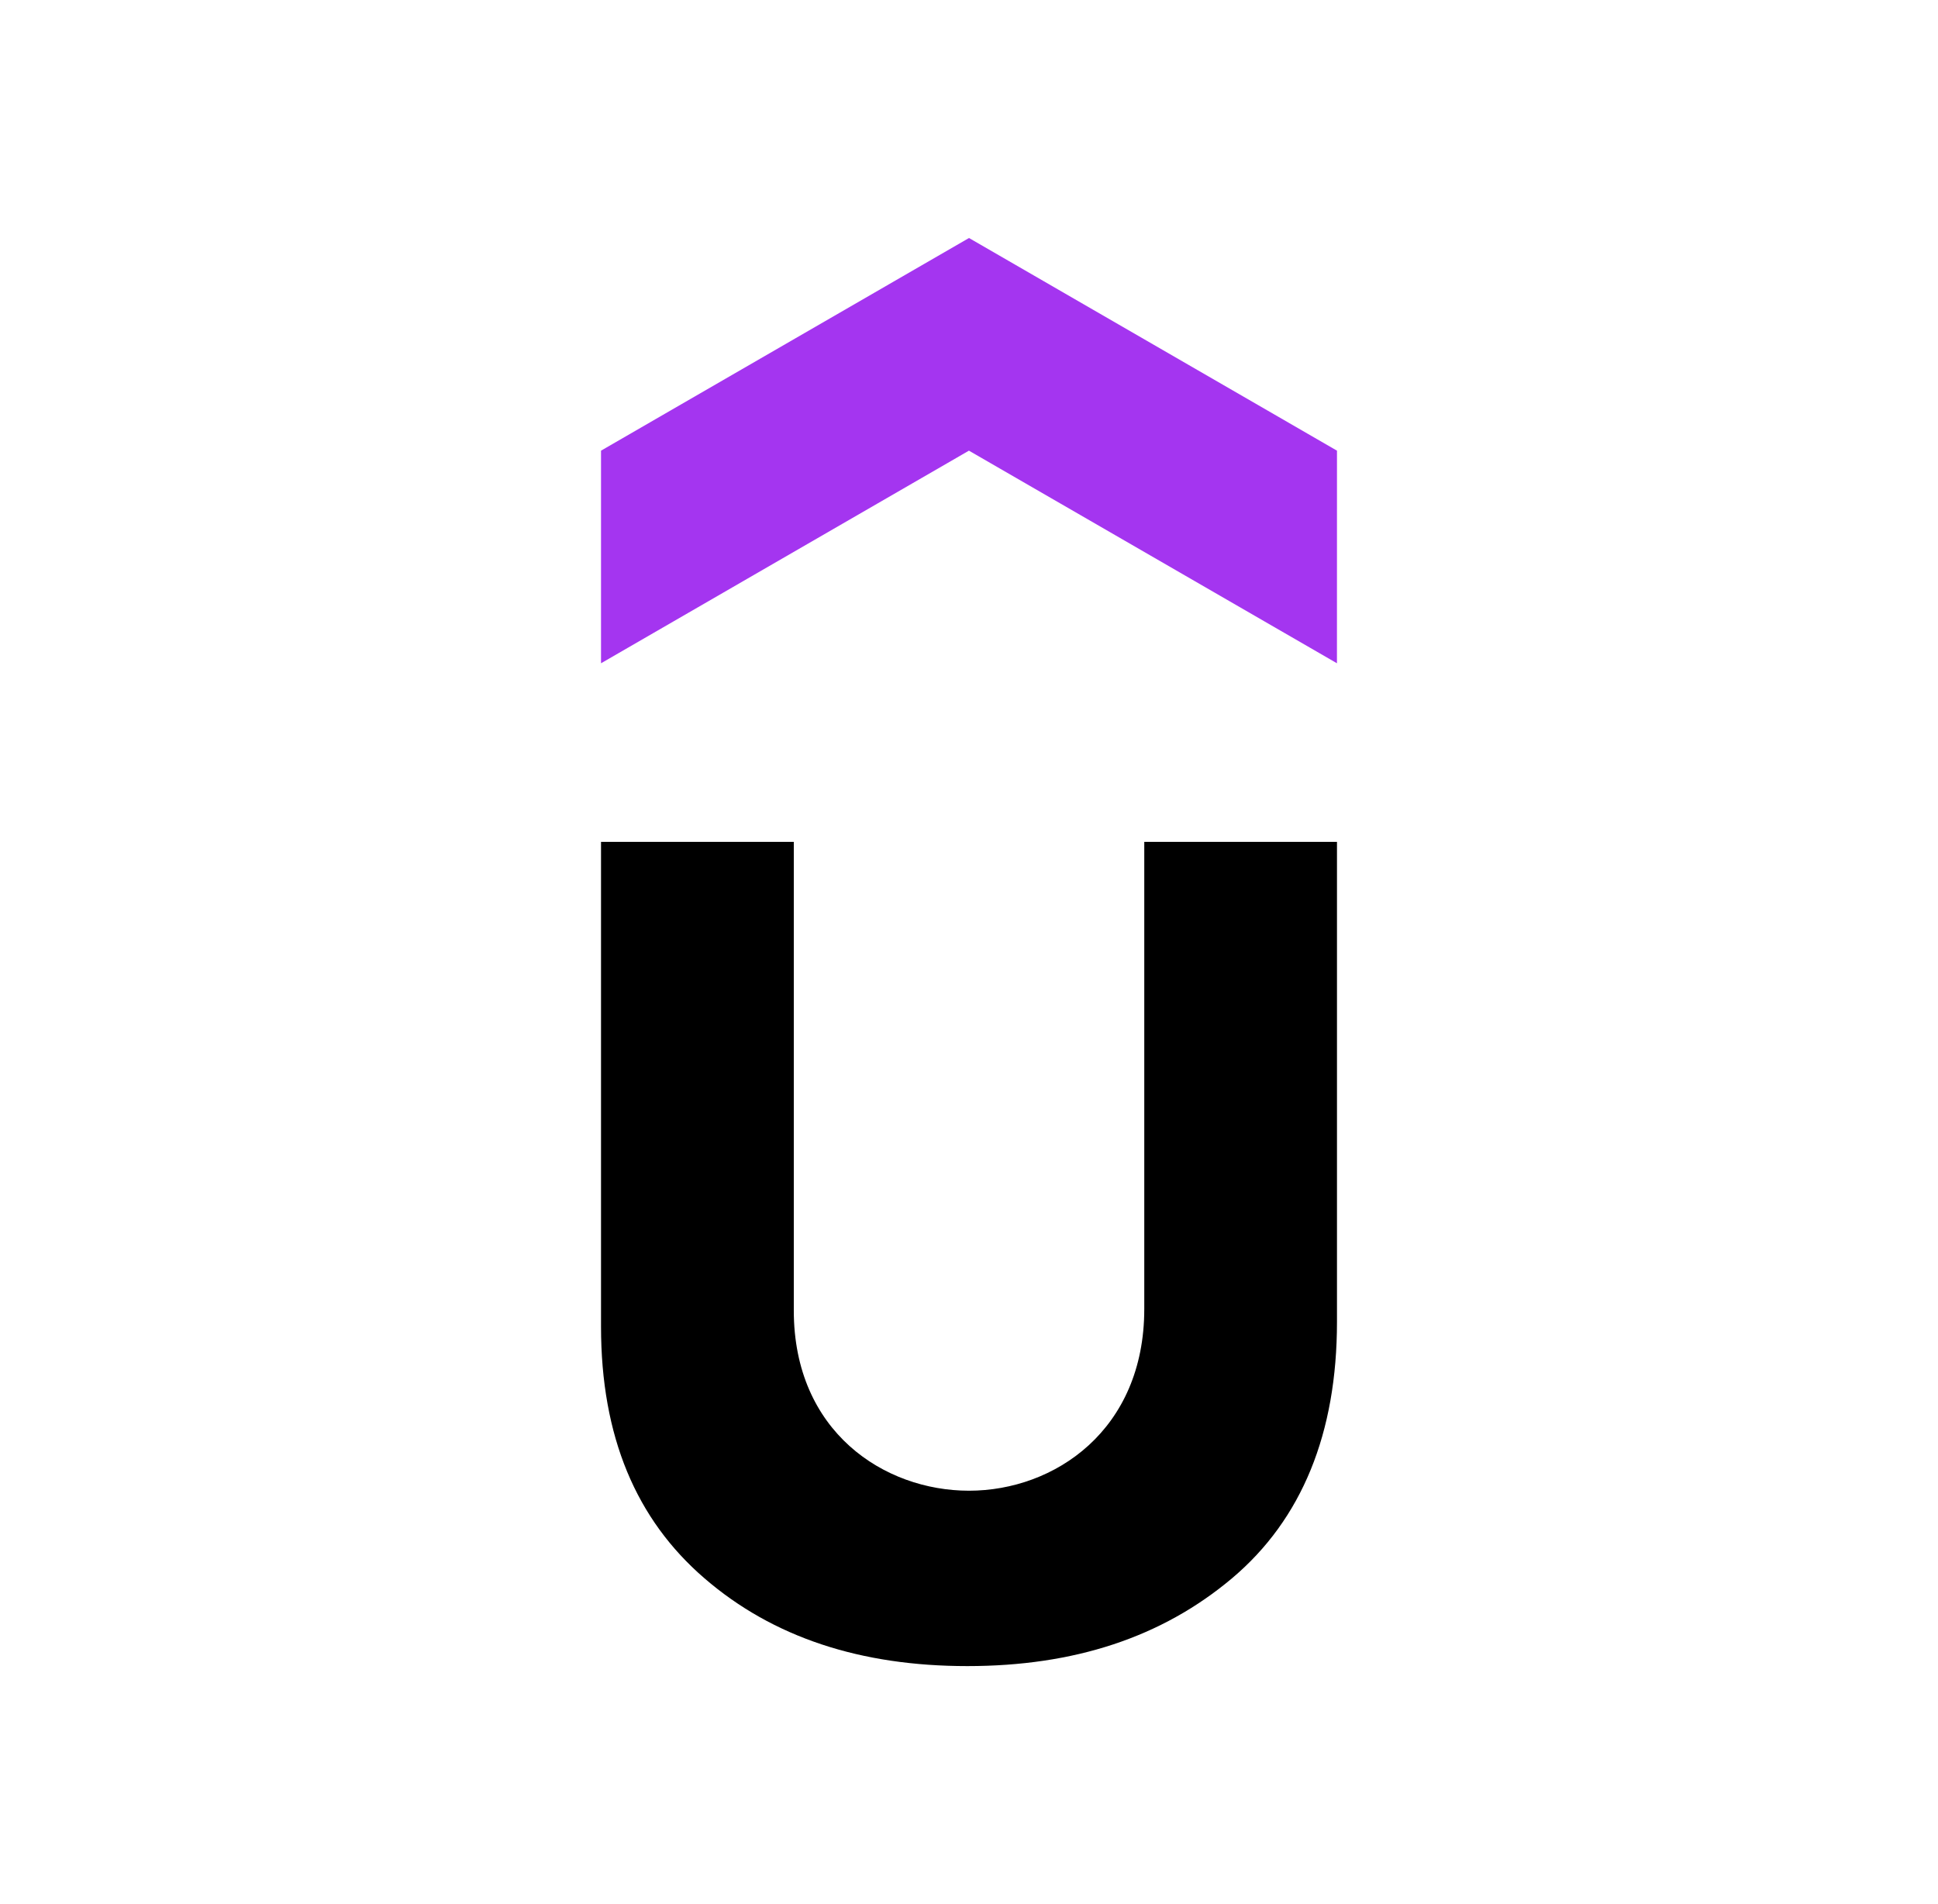 <svg width="57" height="56" viewBox="0 0 57 56" fill="none" xmlns="http://www.w3.org/2000/svg">
<path d="M39.322 19.507L28.498 13.254L17.677 19.507V13.254L28.5 7L39.323 13.254L39.322 19.507Z" fill="#A435F0"/>
<path d="M23.347 24.76V38.544C23.347 42.105 26.004 43.842 28.5 43.842C31.016 43.842 33.655 42.06 33.655 38.497V24.76H39.323V38.873C39.323 42.154 38.292 44.685 36.232 46.421C34.169 48.155 31.593 49 28.451 49C25.313 49 22.736 48.157 20.723 46.421C18.708 44.686 17.677 42.25 17.677 39.013V24.76H23.347Z" fill="black"/>
</svg>
